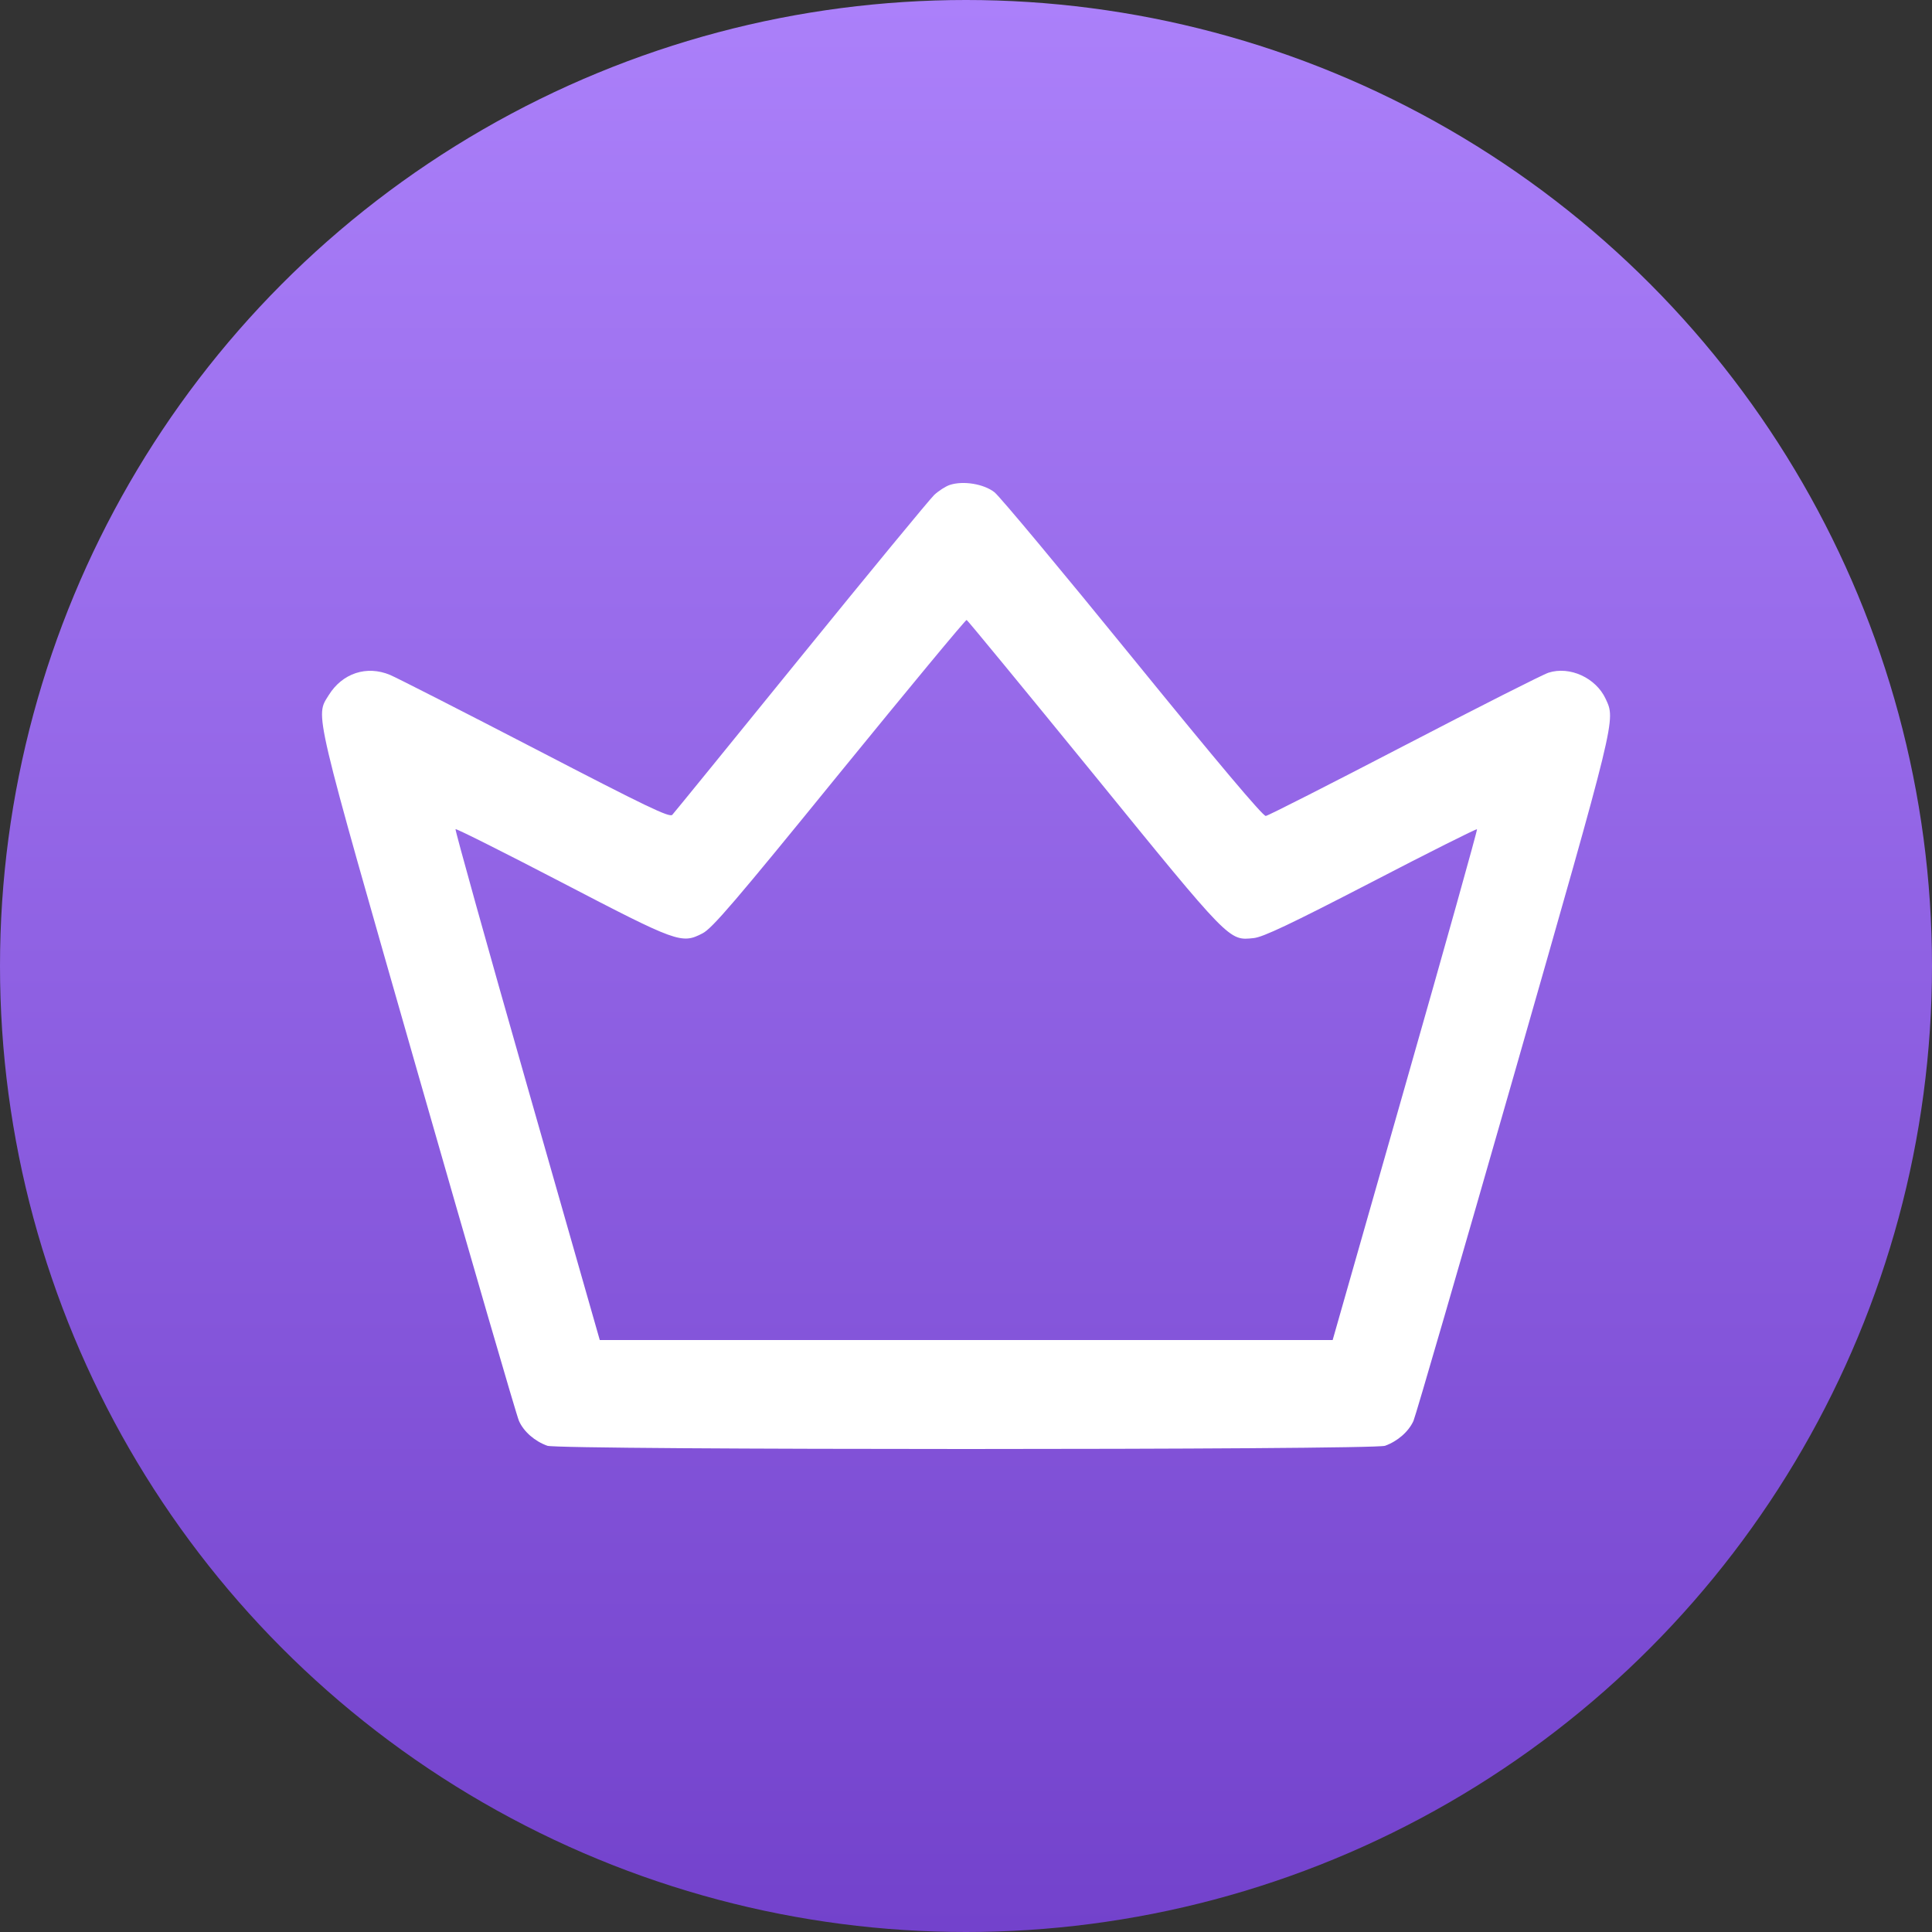 <svg width="18" height="18" viewBox="0 0 18 18" fill="none" xmlns="http://www.w3.org/2000/svg">
<rect x="0" y="0" width="18" height="18" fill="#333333" stroke="none"/>
<circle cx="9" cy="9" r="9" fill="url(#paint0_linear_4474_54666)"/>
<path fill-rule="evenodd" clip-rule="evenodd" d="M8.849 4.518C8.81 4.531 8.745 4.573 8.704 4.611C8.663 4.65 8.104 5.328 7.462 6.119C6.82 6.91 6.281 7.573 6.264 7.591C6.24 7.62 6.028 7.518 4.993 6.981C4.31 6.627 3.698 6.315 3.634 6.288C3.416 6.197 3.19 6.272 3.063 6.476C2.937 6.68 2.908 6.558 3.898 10.016C4.392 11.74 4.813 13.19 4.835 13.238C4.879 13.338 4.982 13.428 5.1 13.47C5.214 13.51 12.79 13.51 12.904 13.47C13.021 13.428 13.124 13.338 13.169 13.238C13.19 13.19 13.611 11.74 14.105 10.016C15.066 6.657 15.053 6.713 14.959 6.51C14.868 6.315 14.625 6.204 14.428 6.267C14.378 6.282 13.774 6.588 13.085 6.946C12.396 7.304 11.815 7.6 11.793 7.602C11.767 7.606 11.338 7.096 10.554 6.132C9.894 5.32 9.314 4.624 9.265 4.586C9.165 4.508 8.974 4.477 8.849 4.518ZM10.187 7.211C11.466 8.783 11.448 8.764 11.68 8.74C11.768 8.731 12.021 8.611 12.773 8.222C13.31 7.943 13.755 7.72 13.761 7.726C13.766 7.732 13.466 8.805 13.093 10.111L12.416 12.485H9.002H5.588L4.91 10.111C4.537 8.806 4.238 7.732 4.244 7.725C4.25 7.718 4.695 7.941 5.231 8.22C6.313 8.783 6.35 8.797 6.545 8.696C6.635 8.65 6.847 8.403 7.821 7.205C8.464 6.416 8.997 5.772 9.006 5.776C9.015 5.779 9.546 6.425 10.187 7.211Z" fill="white"/>
<defs>
<linearGradient id="paint0_linear_4474_54666" x1="9" y1="0" x2="9" y2="18" gradientUnits="userSpaceOnUse">
<stop stop-color="#AB80FA"/>
<stop offset="1" stop-color="#7342CC"/>
</linearGradient>
</defs>
</svg>
